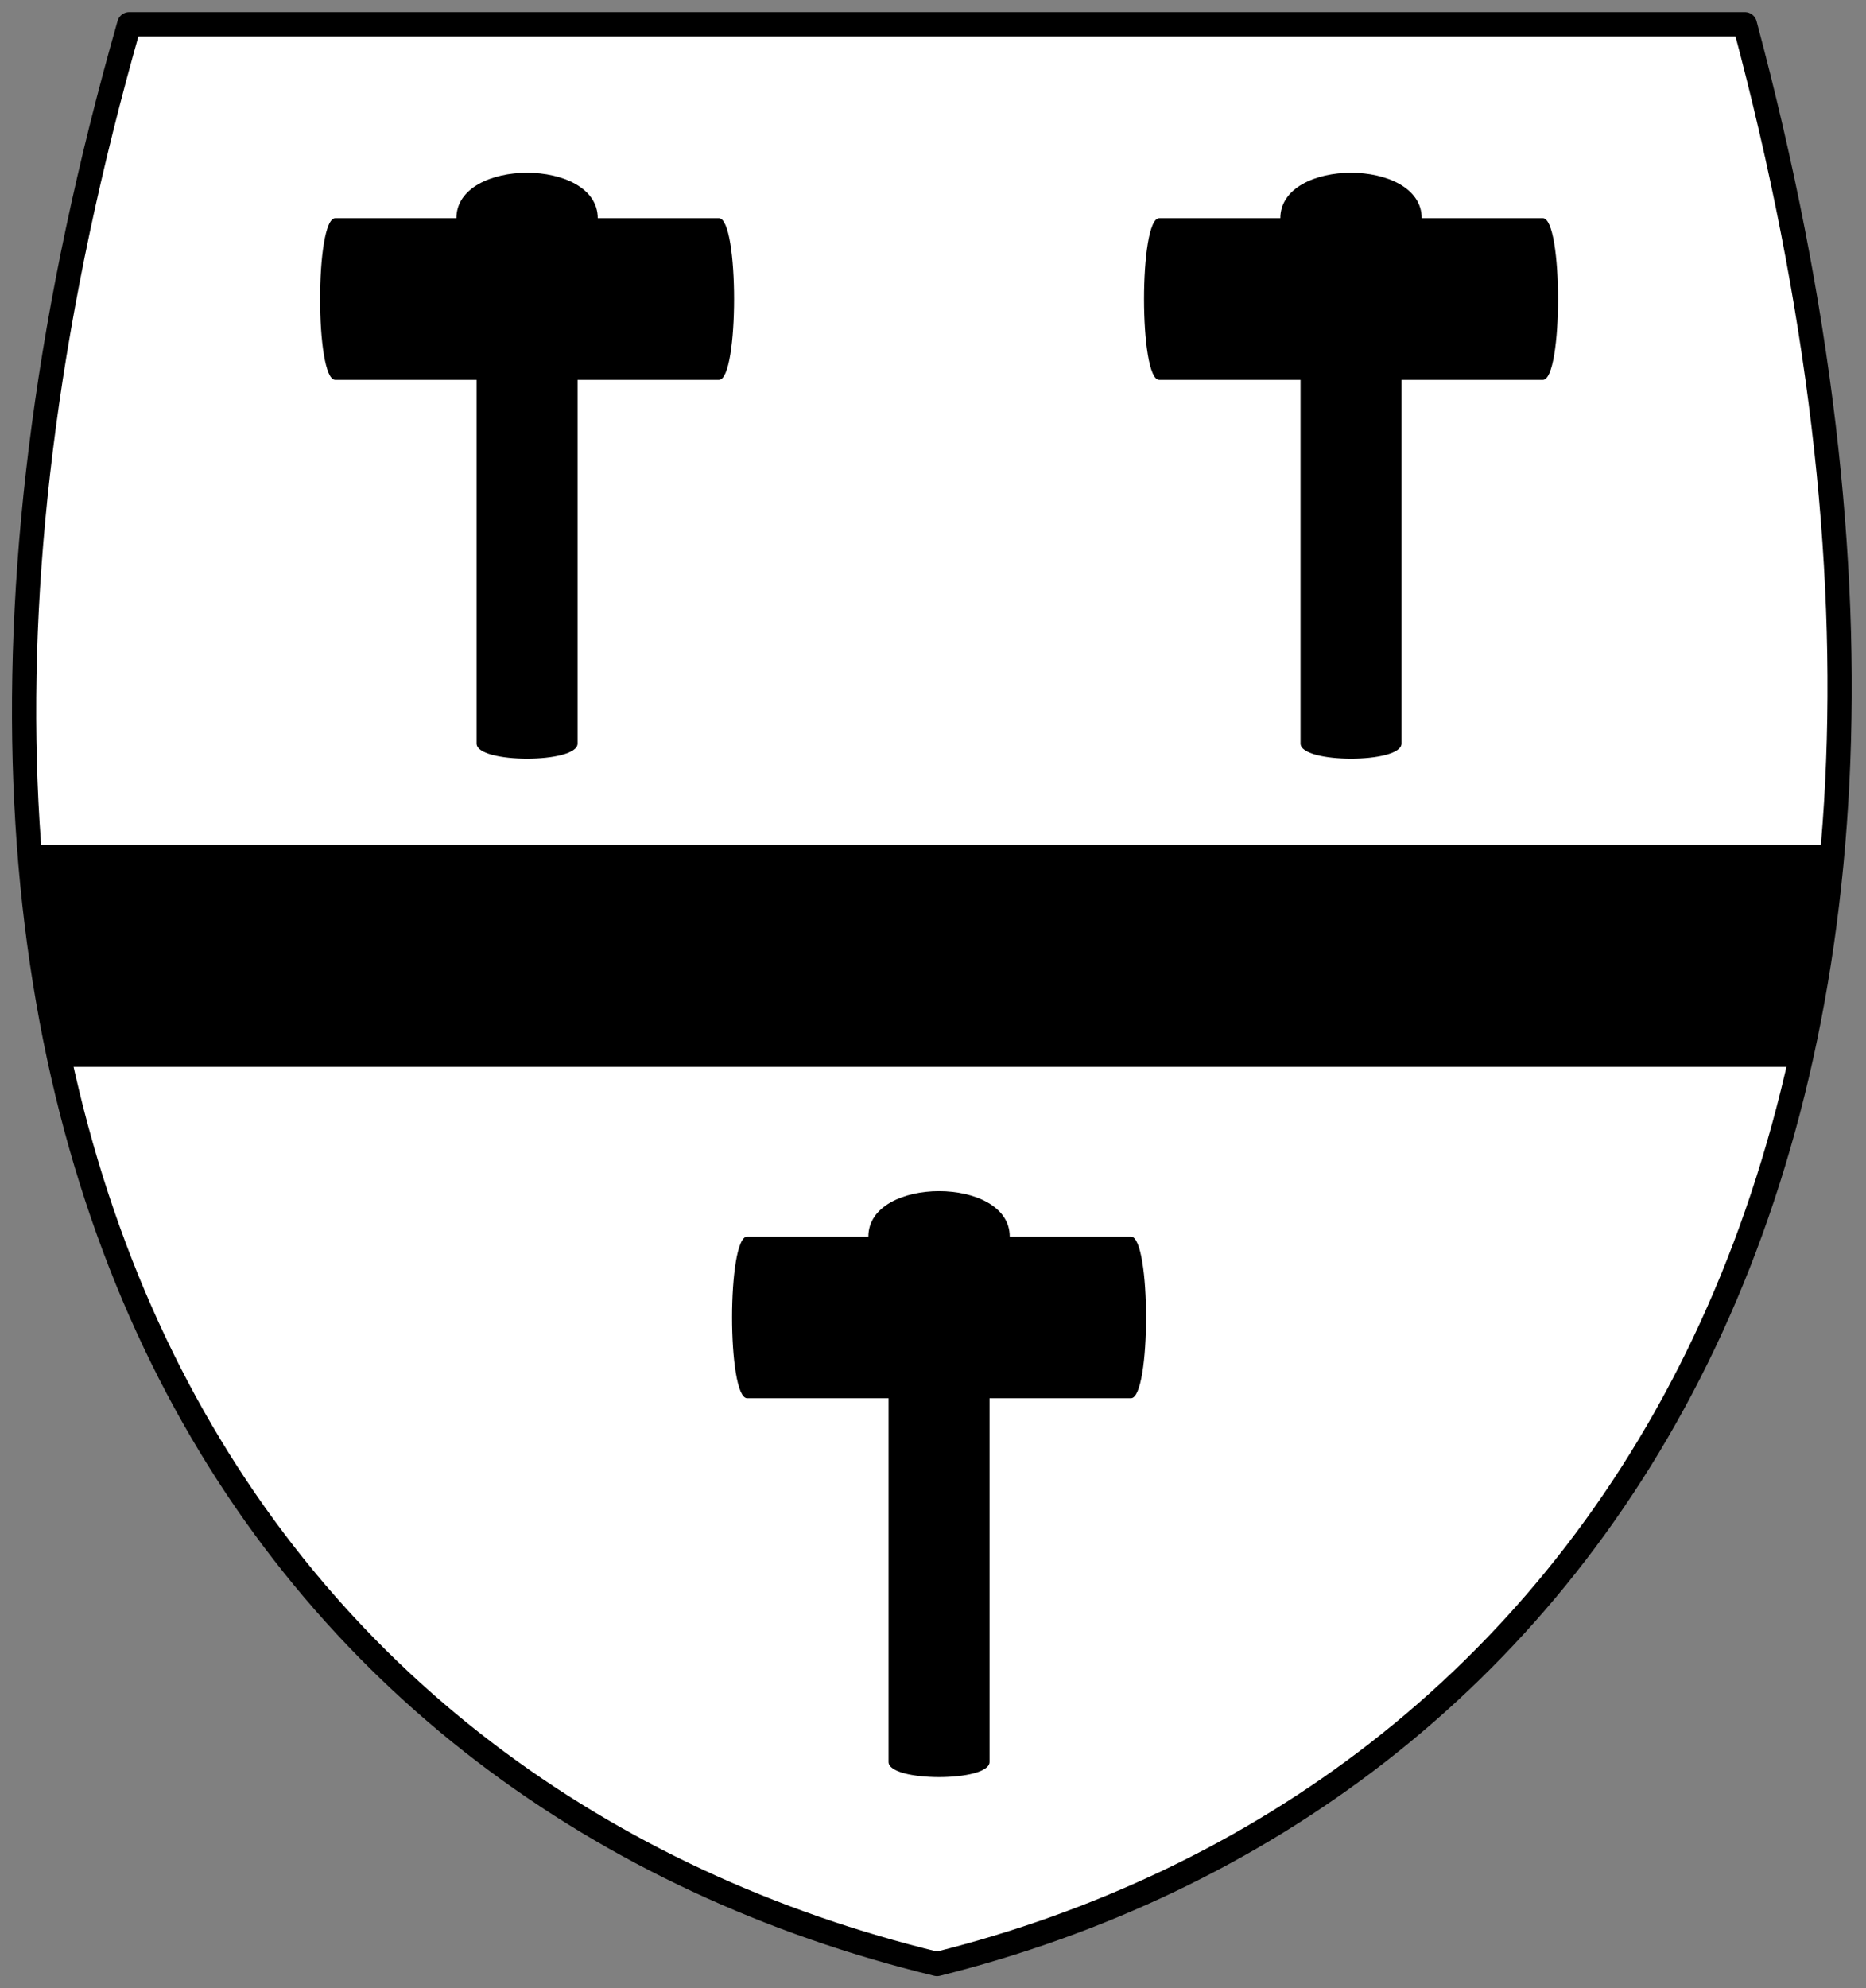 <?xml version="1.0"?>
<svg xmlns="http://www.w3.org/2000/svg" xmlns:xlink="http://www.w3.org/1999/xlink" viewBox="0 0 462 492">
<rect x="0" y="0" width="462" height="492" fill="#808080" stroke="none"/>
<path d="m32,6h400c75,280-40,440-200,480-165-40-280-200-200-480z" fill="#fff" stroke="#000" stroke-linejoin="round" stroke-width="6"/>
<path id="h" d="m83,54h30c0-15 35-15 35,0h30c5,0 5,40 0,40h-35v90c0,5-25,5-25,0v-90h-35c-5,0-5-40 0-40"/>
<use xlink:href="#h" transform="translate(204)"/>
<use xlink:href="#h" transform="translate(102 252)"/>
<path d="m7,209h448l-9,55h-431"/>
</svg>